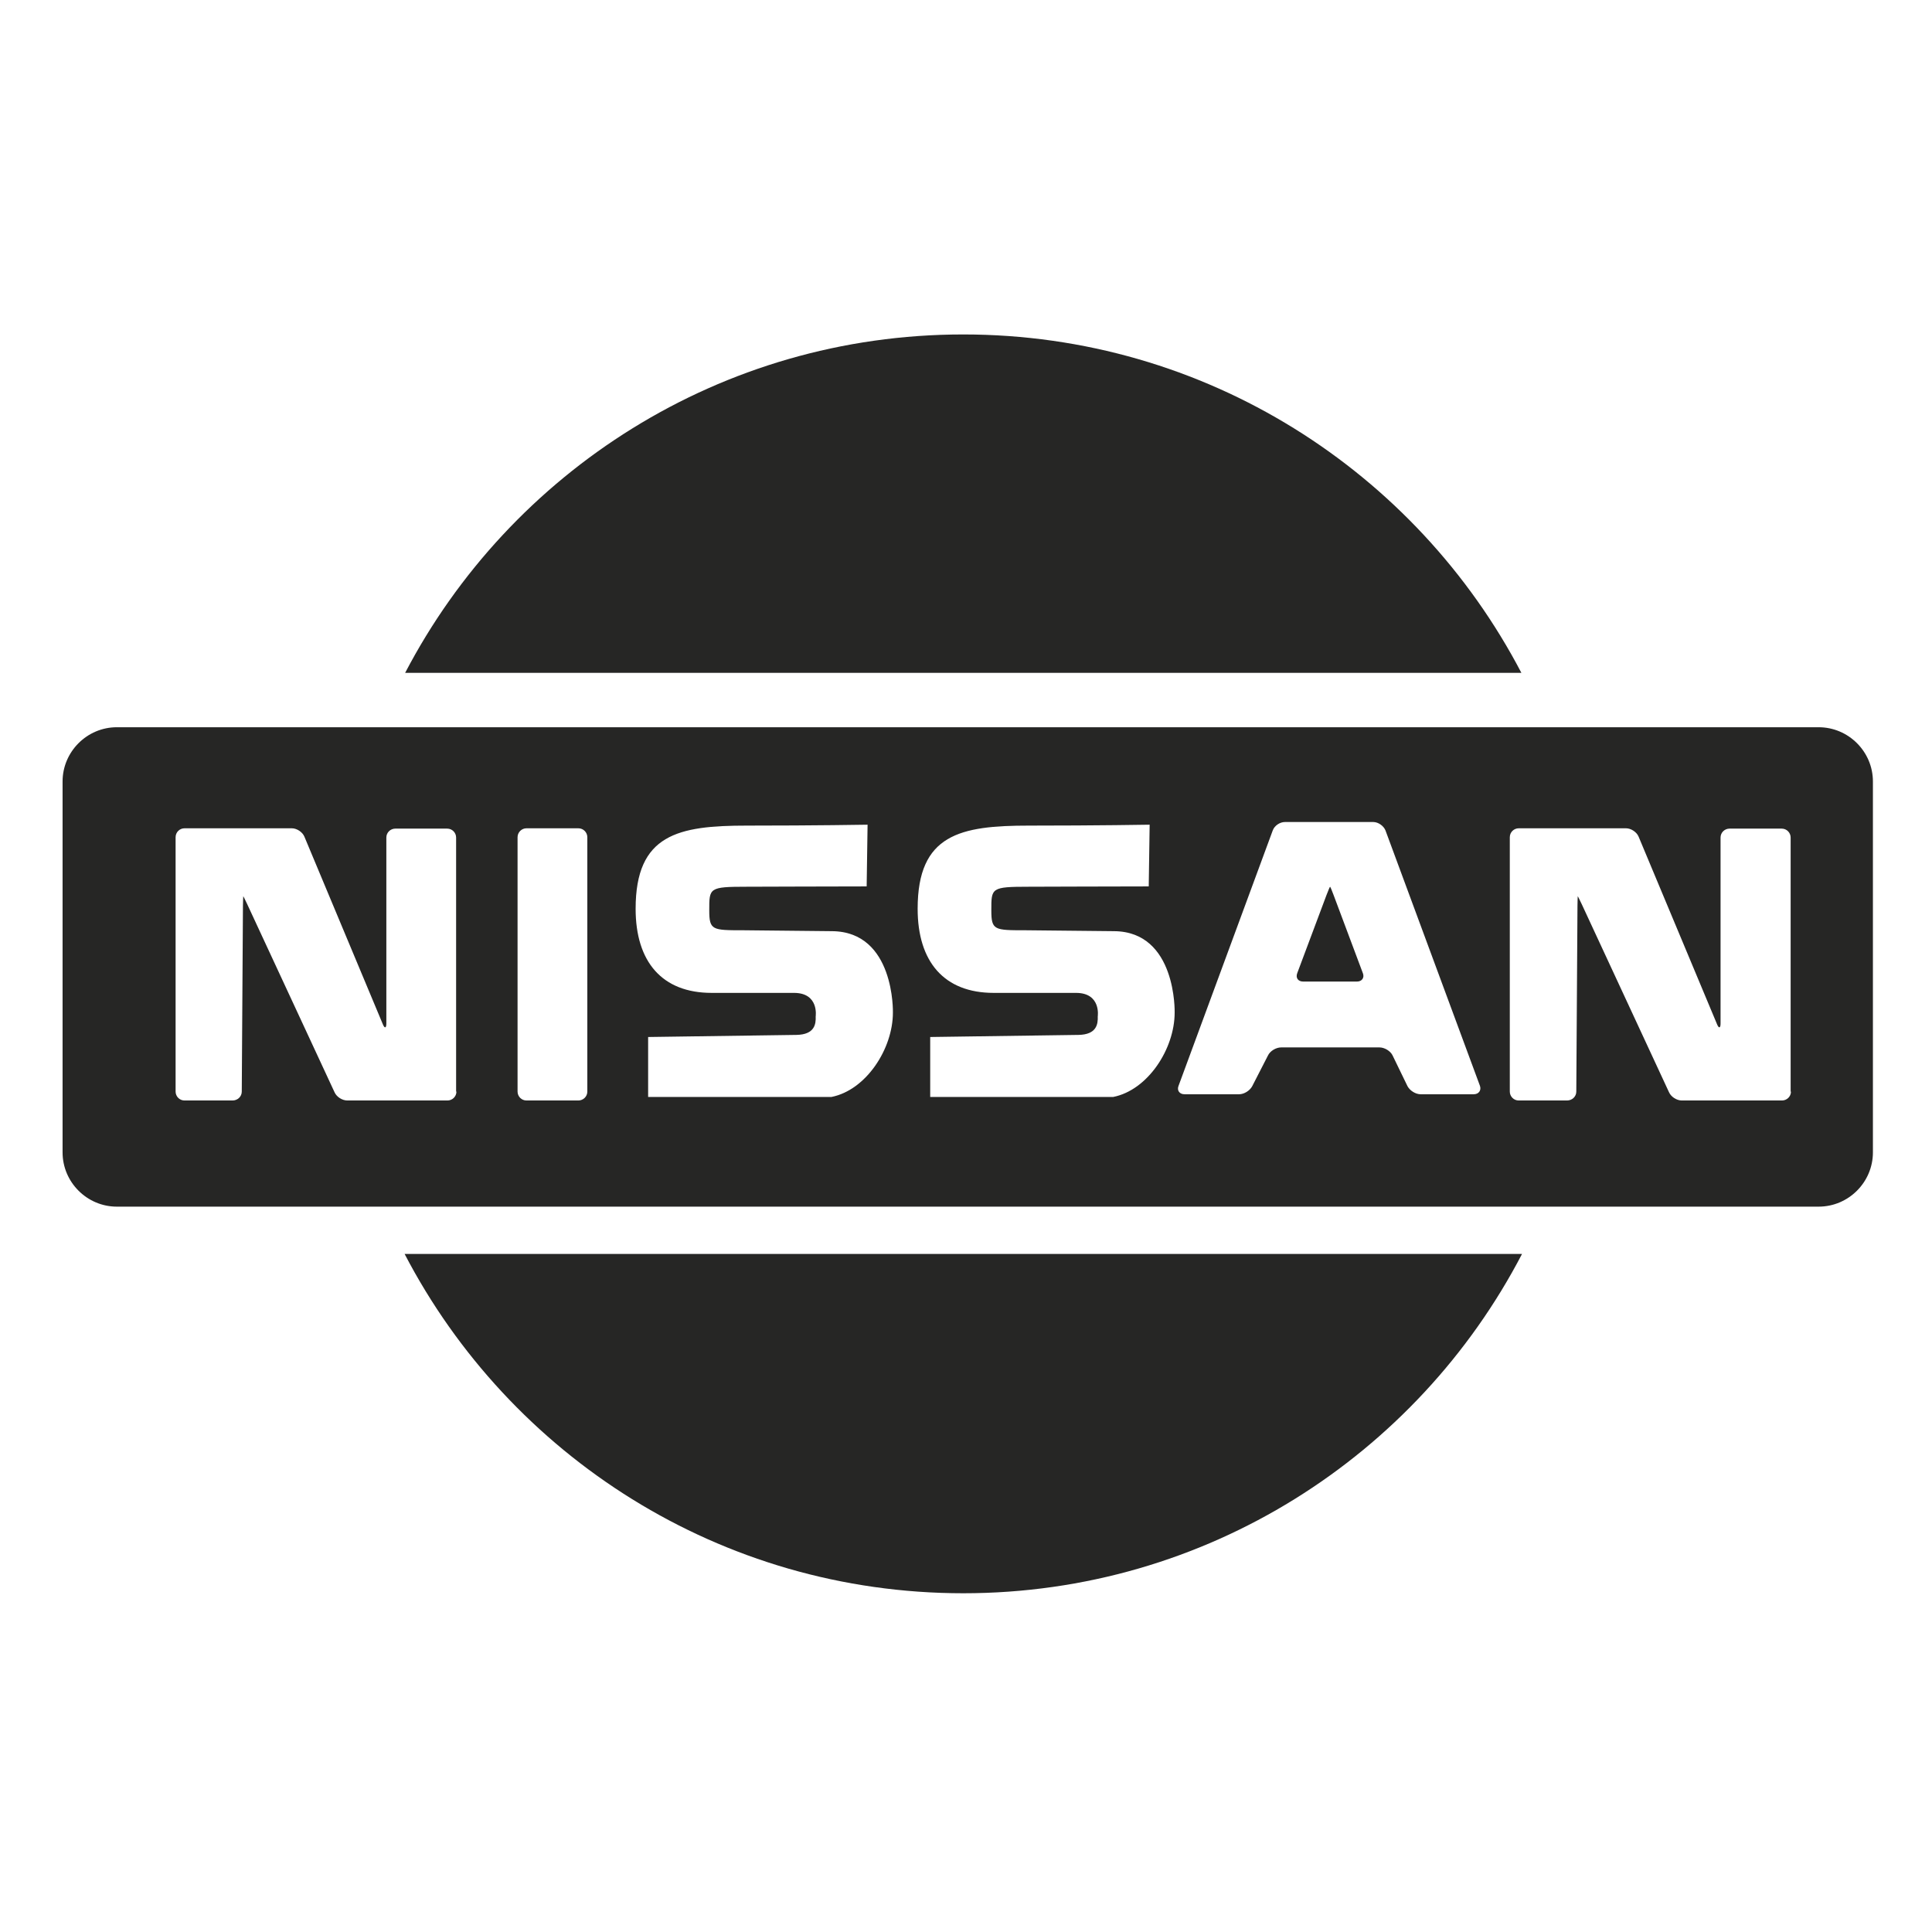 <svg width="36" height="36" viewBox="0 0 36 36" fill="none" xmlns="http://www.w3.org/2000/svg">
<path d="M28.349 12.538C26.393 8.794 22.471 6.232 17.949 6.232C13.427 6.232 9.504 8.794 7.549 12.538H28.349Z" fill="#262625"/>
<path d="M7.539 23.365C9.495 27.121 13.422 29.688 17.95 29.688C22.478 29.688 26.406 27.121 28.361 23.365H7.539Z" fill="#262625"/>
<path d="M24.85 16.679C24.817 16.59 24.789 16.523 24.784 16.523C24.778 16.523 24.75 16.596 24.717 16.679L24.172 18.134C24.139 18.223 24.189 18.29 24.284 18.29H25.284C25.378 18.29 25.428 18.218 25.395 18.134L24.85 16.679Z" fill="#262625"/>
<path d="M33.888 13.551H2.177C1.622 13.551 1.166 14.006 1.166 14.562V16.467V19.567V21.473C1.166 22.029 1.622 22.484 2.177 22.484H33.888C34.444 22.484 34.899 22.029 34.899 21.473V19.501V16.529V14.562C34.899 14.006 34.444 13.551 33.888 13.551ZM8.505 20.34C8.505 20.434 8.427 20.506 8.338 20.506H6.472C6.377 20.506 6.272 20.44 6.233 20.351L4.605 16.845C4.566 16.762 4.533 16.695 4.533 16.701C4.533 16.706 4.527 16.784 4.527 16.879L4.505 20.34C4.505 20.434 4.427 20.506 4.333 20.506H3.438C3.344 20.506 3.272 20.429 3.272 20.34V15.601C3.272 15.506 3.349 15.434 3.438 15.434H5.438C5.533 15.434 5.638 15.506 5.672 15.59L7.133 19.084C7.166 19.167 7.199 19.162 7.199 19.073V15.606C7.199 15.512 7.277 15.44 7.366 15.44H8.333C8.427 15.44 8.499 15.517 8.499 15.606V20.34H8.505ZM10.944 20.34C10.944 20.434 10.866 20.506 10.777 20.506H9.81C9.716 20.506 9.644 20.429 9.644 20.34V15.601C9.644 15.506 9.722 15.434 9.81 15.434H10.777C10.872 15.434 10.944 15.512 10.944 15.601V20.34ZM16.638 18.867C16.638 19.545 16.138 20.312 15.494 20.44H13.827H12.077V19.323L14.838 19.284C15.183 19.279 15.205 19.079 15.199 18.94C15.199 18.94 15.266 18.501 14.794 18.501H13.261C12.338 18.501 11.844 17.923 11.844 16.934C11.844 15.545 12.638 15.384 13.916 15.384C15.194 15.384 16.166 15.367 16.166 15.367L16.149 16.517C15.227 16.517 14.427 16.523 13.916 16.523C13.21 16.523 13.216 16.545 13.216 16.962C13.216 17.334 13.272 17.334 13.849 17.334L15.499 17.351C16.677 17.356 16.638 18.867 16.638 18.867ZM21.888 18.867C21.888 19.545 21.388 20.312 20.744 20.44H19.077H17.333V19.323L20.094 19.284C20.438 19.279 20.46 19.079 20.455 18.94C20.455 18.94 20.522 18.501 20.049 18.501H18.516C17.594 18.501 17.099 17.923 17.099 16.934C17.099 15.545 17.894 15.384 19.172 15.384C20.449 15.384 21.422 15.367 21.422 15.367L21.405 16.517C20.483 16.517 19.683 16.523 19.172 16.523C18.466 16.523 18.472 16.545 18.472 16.962C18.472 17.334 18.527 17.334 19.105 17.334L20.755 17.351C21.927 17.356 21.888 18.867 21.888 18.867ZM27.46 20.39H26.472C26.377 20.39 26.272 20.323 26.227 20.24L25.949 19.667C25.91 19.584 25.799 19.517 25.705 19.517H23.872C23.777 19.517 23.666 19.584 23.627 19.667L23.333 20.24C23.288 20.323 23.183 20.39 23.088 20.39H22.072C21.977 20.39 21.927 20.317 21.96 20.234L23.716 15.473C23.749 15.384 23.849 15.317 23.944 15.317H25.588C25.683 15.317 25.783 15.39 25.816 15.473L27.577 20.234C27.605 20.317 27.555 20.39 27.46 20.39ZM33.372 20.34C33.372 20.434 33.294 20.506 33.205 20.506H31.338C31.244 20.506 31.138 20.44 31.099 20.351L29.472 16.845C29.433 16.762 29.399 16.695 29.399 16.701C29.399 16.706 29.394 16.784 29.394 16.879L29.372 20.34C29.372 20.434 29.294 20.506 29.199 20.506H28.299C28.205 20.506 28.133 20.429 28.133 20.34V15.601C28.133 15.506 28.21 15.434 28.299 15.434H30.299C30.394 15.434 30.499 15.506 30.533 15.59L31.994 19.084C32.027 19.167 32.06 19.162 32.06 19.073V15.606C32.06 15.512 32.138 15.44 32.227 15.44H33.199C33.294 15.44 33.366 15.517 33.366 15.606V20.34H33.372Z" fill="#262625"/>
</svg>
